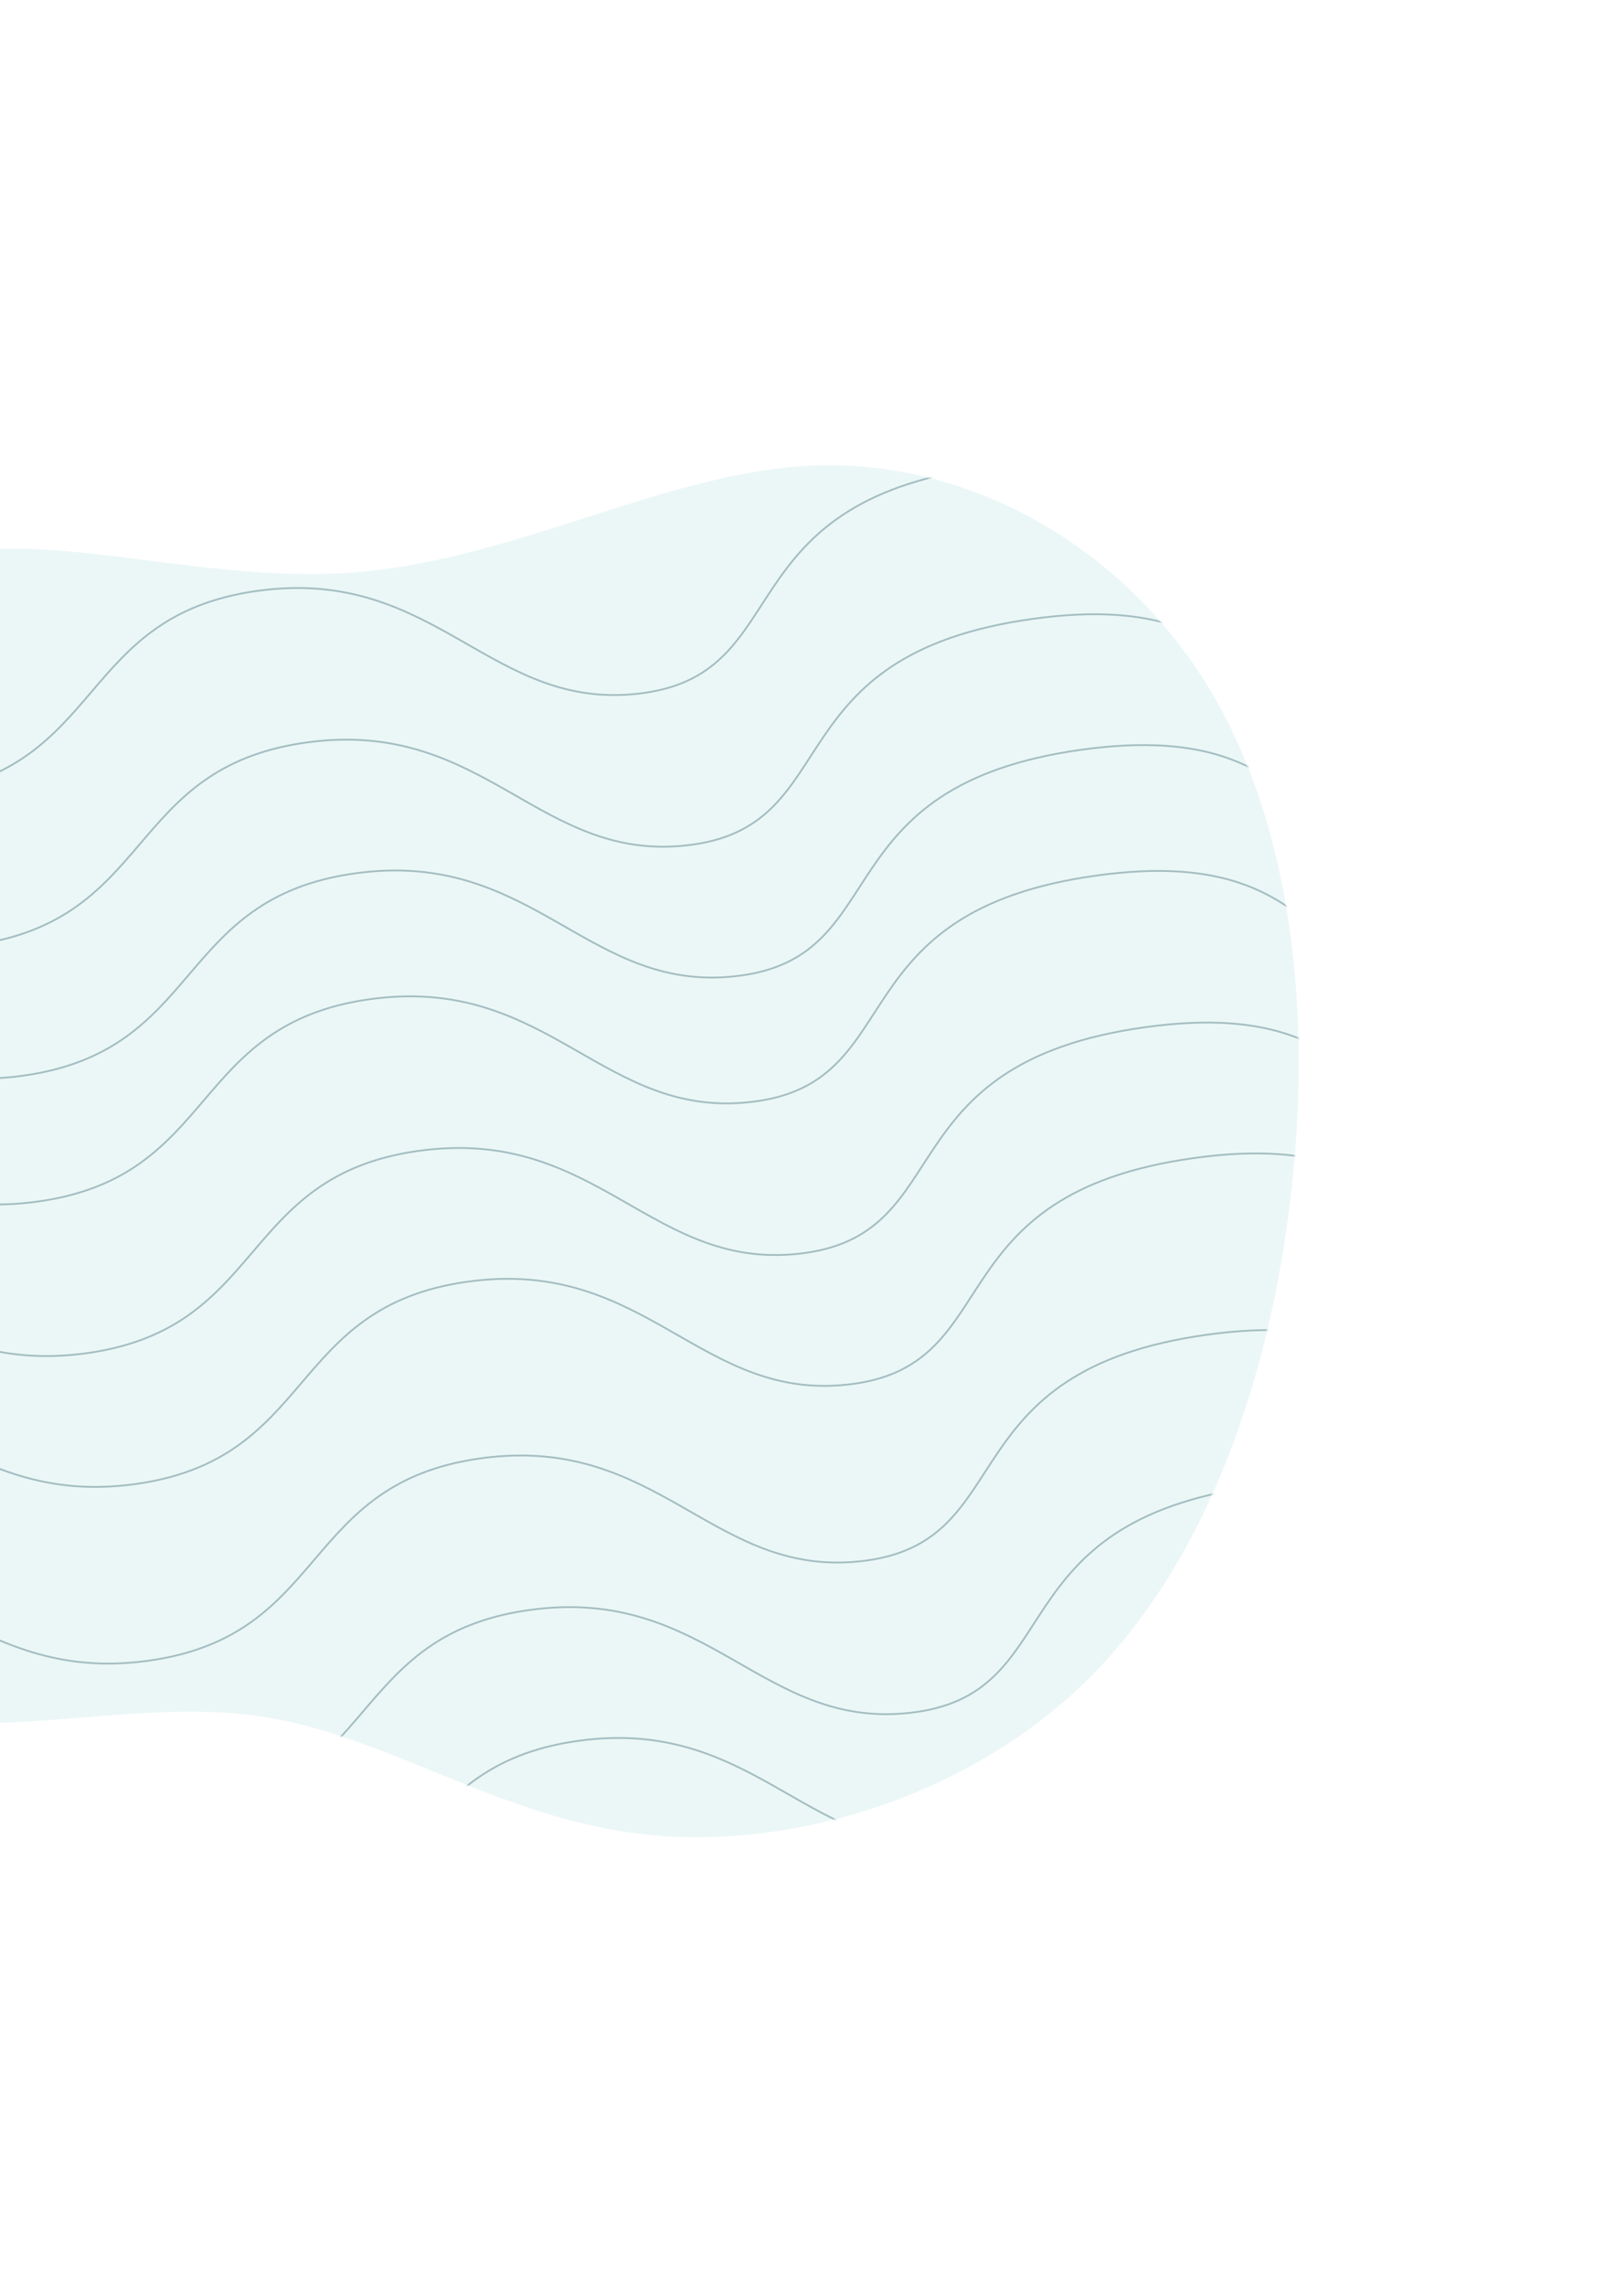 <svg width="895" height="1259" viewBox="0 0 895 1259" fill="none" xmlns="http://www.w3.org/2000/svg">
<path opacity="0.487" d="M355.662 1010.83C275.37 1002.19 213.46 956.089 143.696 945.803C74.049 935.349 -3.19 960.647 -64.788 943.058C-126.123 925.403 -171.964 864.758 -175.138 796.426C-178.34 727.823 -139.023 651.432 -119.947 557.862C-100.753 464.124 -101.946 353.106 -52.089 317.4C-2.495 281.759 97.887 321.497 190.202 315.77C282.663 310.146 366.794 259.123 449.956 256.503C533.236 253.715 615.284 299.396 662.675 373.397C710.212 447.5 722.975 550.092 712.054 652.878C701.015 755.832 666.41 858.812 600.123 924.833C533.806 990.583 435.689 1019.54 355.662 1010.83Z" fill="#D5EEEC"/>
<mask id="mask0" mask-type="alpha" maskUnits="userSpaceOnUse" x="-358" y="0" width="1253" height="1259">
<path d="M355.662 1010.83C275.37 1002.19 213.46 956.089 143.696 945.803C74.049 935.349 -3.19 960.647 -64.788 943.058C-126.123 925.403 -171.964 864.758 -175.138 796.426C-178.34 727.823 -139.023 651.432 -119.947 557.862C-100.753 464.124 -101.946 353.106 -52.089 317.4C-2.495 281.759 97.887 321.497 190.202 315.77C282.663 310.146 366.794 259.123 449.956 256.503C533.236 253.715 615.284 299.396 662.675 373.397C710.212 447.5 722.975 550.092 712.054 652.878C701.015 755.832 666.41 858.812 600.123 924.833C533.806 990.583 435.689 1019.54 355.662 1010.83Z" fill="white"/>
</mask>
<g mask="url(#mask0)">
<path opacity="0.302" d="M-420.908 666.451C-420.908 666.451 -324.251 553.776 -220.048 539.239C-115.844 524.703 -86.843 606.622 12.73 592.731C112.302 578.841 96.036 495.145 195.608 481.254C295.18 467.363 324.182 549.283 408.703 537.492C493.223 525.701 453.462 433.002 595.874 413.135C738.285 393.268 710.893 495.335 816.254 480.637" stroke="#003B4A"/>
<path opacity="0.302" d="M-447.831 594.358C-447.831 594.358 -351.174 481.683 -246.971 467.146C-142.767 452.61 -113.765 534.529 -14.193 520.638C85.379 506.748 69.113 423.052 168.685 409.161C268.258 395.27 297.259 477.19 381.78 465.399C466.3 453.608 426.54 360.909 568.951 341.042C711.362 321.175 683.97 423.242 789.331 408.544" stroke="#003B4A"/>
<path opacity="0.302" d="M-474.754 510.796C-474.754 510.796 -378.096 398.121 -273.893 383.584C-169.689 369.048 -140.688 450.967 -41.115 437.076C58.457 423.186 42.191 339.49 141.763 325.599C241.335 311.708 270.337 393.628 354.858 381.837C439.378 370.046 399.617 277.347 542.029 257.48C684.44 237.613 657.048 339.68 762.409 324.982" stroke="#003B4A"/>
<path opacity="0.302" d="M-358.908 891.451C-358.908 891.451 -262.251 778.776 -158.048 764.239C-53.844 749.703 -24.843 831.622 74.73 817.731C174.302 803.841 158.036 720.145 257.608 706.254C357.18 692.363 386.182 774.283 470.703 762.492C555.223 750.701 515.462 658.002 657.874 638.135C800.285 618.268 772.893 720.335 878.254 705.637" stroke="#003B4A"/>
<path opacity="0.302" d="M-385.831 819.358C-385.831 819.358 -289.174 706.683 -184.971 692.146C-80.767 677.61 -51.765 759.529 47.807 745.638C147.379 731.748 131.113 648.052 230.685 634.161C330.258 620.27 359.259 702.19 443.78 690.399C528.3 678.608 488.54 585.909 630.951 566.042C773.362 546.175 745.97 648.242 851.331 633.544" stroke="#003B4A"/>
<path opacity="0.302" d="M-412.754 735.796C-412.754 735.796 -316.096 623.121 -211.893 608.584C-107.689 594.048 -78.688 675.967 20.884 662.076C120.457 648.186 104.191 564.49 203.763 550.599C303.335 536.708 332.337 618.628 416.858 606.837C501.378 595.046 461.617 502.347 604.029 482.48C746.44 462.613 719.048 564.68 824.409 549.982" stroke="#003B4A"/>
<path opacity="0.302" d="M-297.908 1144.45C-297.908 1144.45 -201.251 1031.78 -97.048 1017.24C7.156 1002.7 36.157 1084.62 135.73 1070.73C235.302 1056.84 219.036 973.145 318.608 959.254C418.18 945.363 447.182 1027.28 531.703 1015.49C616.223 1003.7 576.462 911.002 718.874 891.135C861.285 871.268 833.893 973.335 939.254 958.637" stroke="#003B4A"/>
<path opacity="0.302" d="M-324.831 1072.36C-324.831 1072.36 -228.174 959.683 -123.971 945.147C-19.767 930.61 9.235 1012.53 108.807 998.638C208.379 984.748 192.113 901.052 291.685 887.161C391.258 873.27 420.259 955.19 504.78 943.399C589.3 931.608 549.54 838.909 691.951 819.042C834.362 799.175 806.97 901.242 912.331 886.544" stroke="#003B4A"/>
<path opacity="0.302" d="M-351.754 988.796C-351.754 988.796 -255.096 876.121 -150.893 861.584C-46.69 847.048 -17.688 928.967 81.885 915.076C181.457 901.186 165.191 817.49 264.763 803.599C364.335 789.708 393.337 871.628 477.858 859.837C562.378 848.046 522.617 755.347 665.029 735.48C807.44 715.613 780.048 817.68 885.409 802.982" stroke="#003B4A"/>
</g>
</svg>
